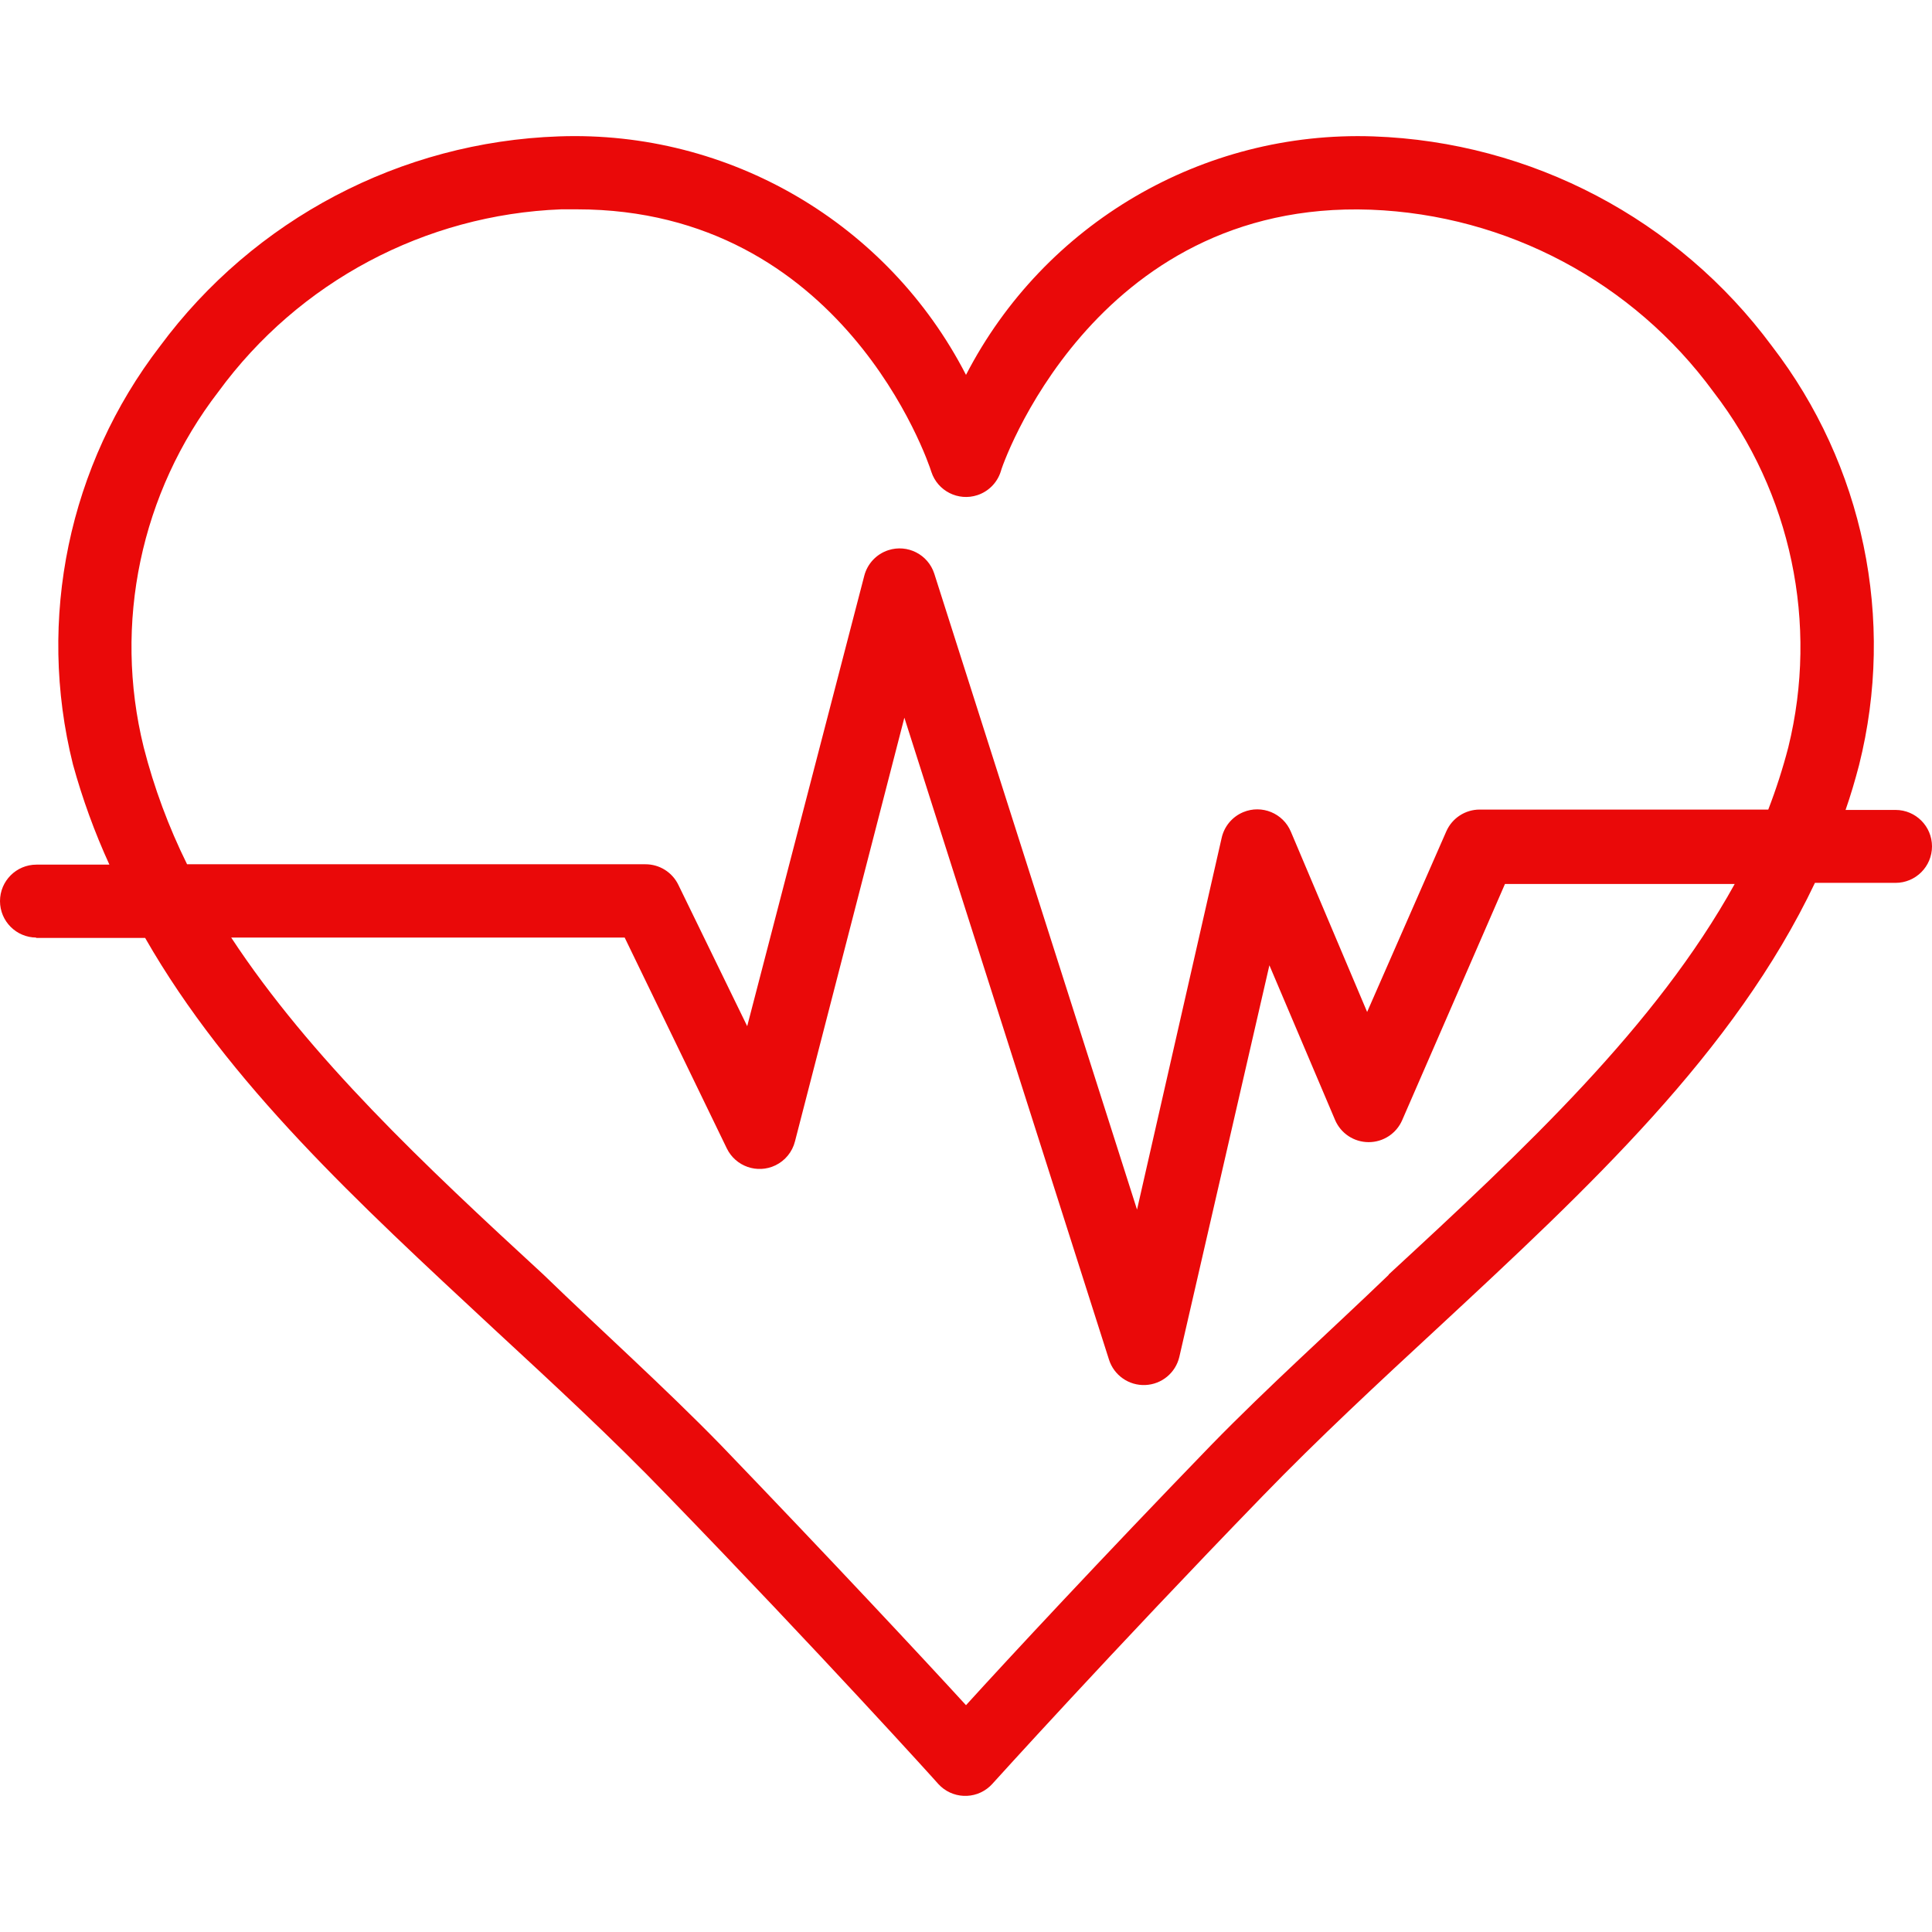 <?xml version="1.0"?>
<svg xmlns="http://www.w3.org/2000/svg" xmlns:xlink="http://www.w3.org/1999/xlink" version="1.1" id="Capa_1" x="0px" y="0px" viewBox="0 0 423.84 423.84" style="enable-background:new 0 0 423.84 423.84;" xml:space="preserve" width="512px" height="512px" class=""><g><g>
	<g>
		<path d="M415.84,177.682h-10.96c1.12-3.2,2.08-6.48,2.96-9.84c8.023-31.952,0.979-65.818-19.12-91.92    c-20.619-27.851-52.809-44.785-87.44-46c-37.395-1.297-72.189,19.075-89.36,52.32c-17.127-33.287-51.95-53.676-89.36-52.32    c-34.632,1.215-66.821,18.149-87.44,46C15.071,101.985,8.029,135.781,16,167.682c2.072,7.536,4.747,14.893,8,22H8    c-4.418,0-8,3.582-8,8s3.582,8,8,8l-0.16,0.08h24c18.32,32,46.72,58.08,76.4,85.68c12.8,11.84,26,24,38.32,36.8    c33.28,34.32,59.04,62.8,59.28,63.12c2.972,3.27,8.031,3.511,11.301,0.539c0.188-0.171,0.368-0.351,0.539-0.539    c0,0,26-28.8,59.28-63.12c12.32-12.72,25.52-24.96,38.32-36.8c33.36-30.96,65.2-60.56,82.88-97.76h17.68c4.418,0,8-3.582,8-8    S420.258,177.682,415.84,177.682z M304.64,279.602v0.08c-12.72,12.24-26.32,24.4-38.96,37.36c-24,24.8-44.24,46.56-53.76,57.04    c-9.52-10.4-29.68-32-53.76-57.04c-12.64-12.96-26.24-25.12-38.96-37.44c-26.08-24-51.12-47.52-68.48-73.92h86.32l22.4,46.24    c1.922,3.978,6.705,5.646,10.683,3.724c2.131-1.029,3.697-2.95,4.277-5.244l24-92.96l44.88,140.8c1.086,3.466,4.371,5.766,8,5.6    c3.58-0.156,6.619-2.672,7.44-6.16l19.76-85.92l14.4,33.92c1.252,2.956,4.15,4.877,7.36,4.88c3.191,0.011,6.084-1.875,7.36-4.8    l22.56-51.84h50.4C363.28,225.122,334.64,251.922,304.64,279.602z M392.32,163.922c-1.206,4.64-2.675,9.207-4.4,13.68h-63.28    c-3.191-0.011-6.084,1.875-7.36,4.8l-17.36,39.6l-16.72-39.52c-1.698-4.079-6.381-6.01-10.46-4.312    c-2.411,1.004-4.181,3.121-4.74,5.672l-18.56,81.52l-44.48-139.52c-1.362-4.203-5.873-6.506-10.076-5.144    c-2.609,0.845-4.603,2.968-5.284,5.624l-25.68,98.8l-15.12-31.04c-1.346-2.747-4.141-4.486-7.2-4.48H41.04    c-4.059-8.205-7.25-16.812-9.52-25.68l0,0c-6.701-27.141-0.663-55.856,16.4-78c17.643-24.117,45.34-38.85,75.2-40h3.44    c58.24,0,77.04,55.2,77.76,57.6c1.38,4.197,5.901,6.482,10.098,5.102c2.415-0.794,4.308-2.687,5.102-5.102    c0-0.56,20.08-59.76,81.2-57.52c29.86,1.15,57.557,15.883,75.2,40C392.959,108.127,398.995,136.807,392.32,163.922z" data-original="#000000" class="active-path" data-old_color="#000000" fill="#EA0909"/>
	</g>
</g></g> </svg>
